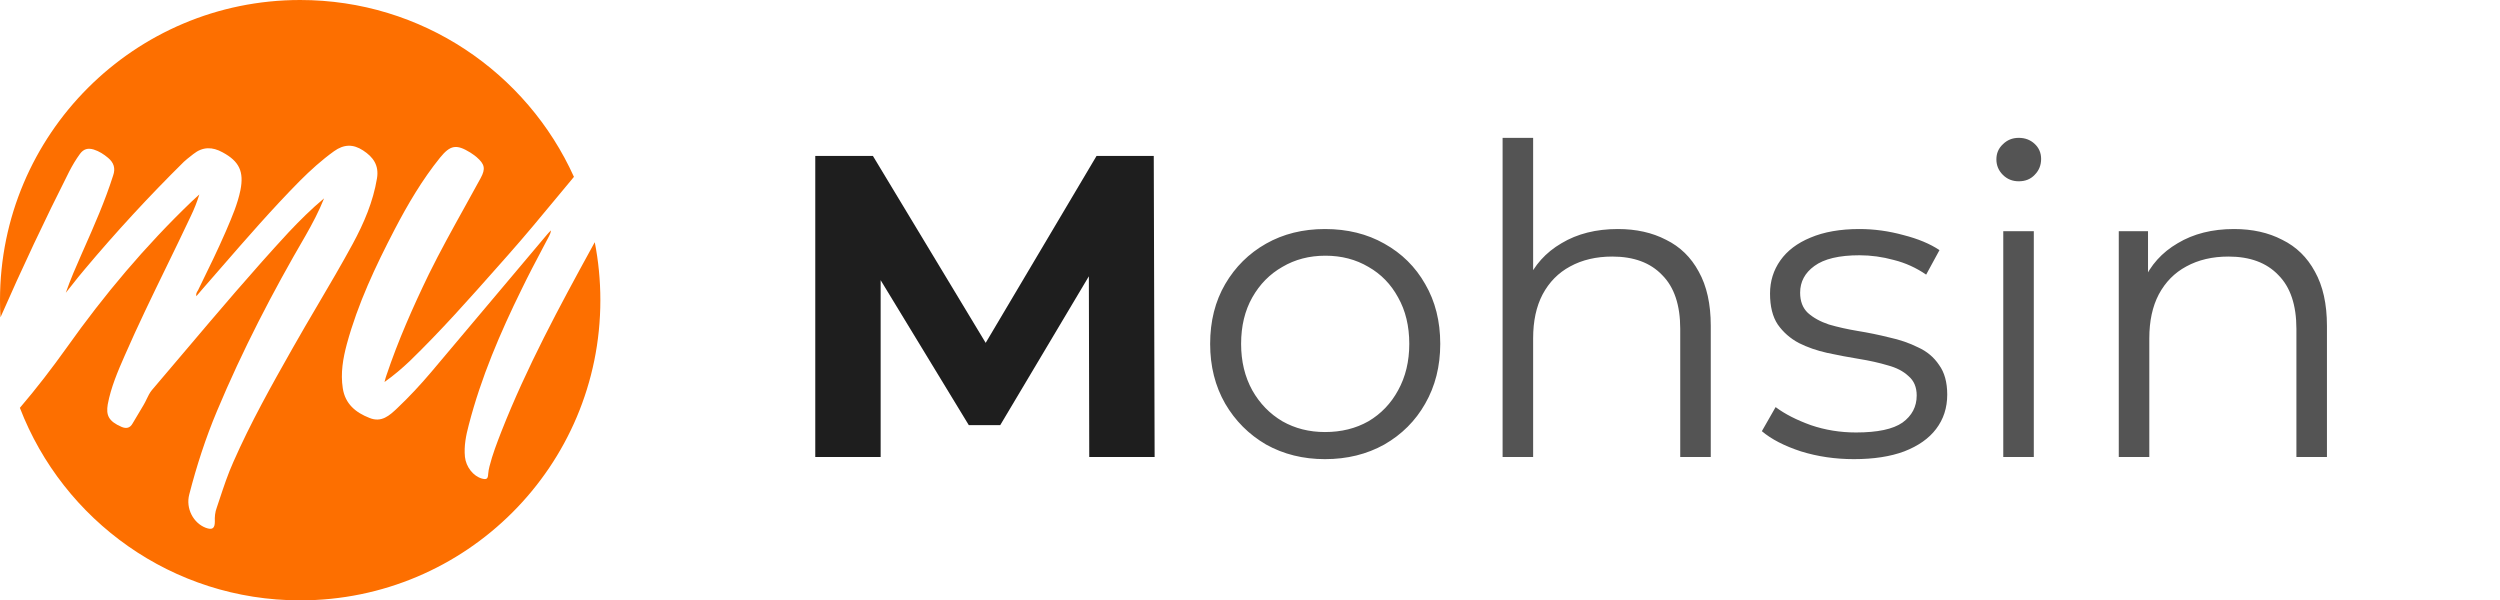 <svg width="279" height="67" viewBox="0 0 279 67" fill="none" xmlns="http://www.w3.org/2000/svg">
<path d="M90.984 51V17.4H97.416L111.72 41.112H108.312L122.376 17.4H128.76L128.856 51H121.56L121.512 28.584H122.856L111.624 47.448H108.12L96.648 28.584H98.28V51H90.984Z" fill="#1E1E1E"/>
<path d="M147.868 51.24C145.436 51.24 143.244 50.696 141.292 49.608C139.372 48.488 137.852 46.968 136.732 45.048C135.612 43.096 135.052 40.872 135.052 38.376C135.052 35.848 135.612 33.624 136.732 31.704C137.852 29.784 139.372 28.28 141.292 27.192C143.212 26.104 145.404 25.56 147.868 25.56C150.364 25.56 152.572 26.104 154.492 27.192C156.444 28.28 157.964 29.784 159.052 31.704C160.172 33.624 160.732 35.848 160.732 38.376C160.732 40.872 160.172 43.096 159.052 45.048C157.964 46.968 156.444 48.488 154.492 49.608C152.54 50.696 150.332 51.24 147.868 51.24ZM147.868 48.216C149.692 48.216 151.308 47.816 152.716 47.016C154.124 46.184 155.228 45.032 156.028 43.56C156.86 42.056 157.276 40.328 157.276 38.376C157.276 36.392 156.86 34.664 156.028 33.192C155.228 31.72 154.124 30.584 152.716 29.784C151.308 28.952 149.708 28.536 147.916 28.536C146.124 28.536 144.524 28.952 143.116 29.784C141.708 30.584 140.588 31.72 139.756 33.192C138.924 34.664 138.508 36.392 138.508 38.376C138.508 40.328 138.924 42.056 139.756 43.56C140.588 45.032 141.708 46.184 143.116 47.016C144.524 47.816 146.108 48.216 147.868 48.216ZM180.554 25.56C182.602 25.56 184.394 25.96 185.93 26.76C187.498 27.528 188.714 28.712 189.578 30.312C190.474 31.912 190.922 33.928 190.922 36.36V51H187.514V36.696C187.514 34.04 186.842 32.04 185.498 30.696C184.186 29.32 182.33 28.632 179.93 28.632C178.138 28.632 176.57 29 175.226 29.736C173.914 30.44 172.89 31.48 172.154 32.856C171.45 34.2 171.098 35.832 171.098 37.752V51H167.69V15.384H171.098V32.712L170.426 31.416C171.226 29.592 172.506 28.168 174.266 27.144C176.026 26.088 178.122 25.56 180.554 25.56ZM206.895 51.24C204.815 51.24 202.847 50.952 200.991 50.376C199.135 49.768 197.679 49.016 196.623 48.12L198.159 45.432C199.183 46.2 200.495 46.872 202.095 47.448C203.695 47.992 205.375 48.264 207.135 48.264C209.535 48.264 211.263 47.896 212.319 47.16C213.375 46.392 213.903 45.384 213.903 44.136C213.903 43.208 213.599 42.488 212.991 41.976C212.415 41.432 211.647 41.032 210.687 40.776C209.727 40.488 208.655 40.248 207.471 40.056C206.287 39.864 205.103 39.64 203.919 39.384C202.767 39.128 201.711 38.76 200.751 38.28C199.791 37.768 199.007 37.08 198.399 36.216C197.823 35.352 197.535 34.2 197.535 32.76C197.535 31.384 197.919 30.152 198.687 29.064C199.455 27.976 200.575 27.128 202.047 26.52C203.551 25.88 205.375 25.56 207.519 25.56C209.151 25.56 210.783 25.784 212.415 26.232C214.047 26.648 215.391 27.208 216.447 27.912L214.959 30.648C213.839 29.88 212.639 29.336 211.359 29.016C210.079 28.664 208.799 28.488 207.519 28.488C205.247 28.488 203.567 28.888 202.479 29.688C201.423 30.456 200.895 31.448 200.895 32.664C200.895 33.624 201.183 34.376 201.759 34.92C202.367 35.464 203.151 35.896 204.111 36.216C205.103 36.504 206.175 36.744 207.327 36.936C208.511 37.128 209.679 37.368 210.831 37.656C212.015 37.912 213.087 38.28 214.047 38.76C215.039 39.208 215.823 39.864 216.399 40.728C217.007 41.56 217.311 42.664 217.311 44.04C217.311 45.512 216.895 46.792 216.063 47.88C215.263 48.936 214.079 49.768 212.511 50.376C210.975 50.952 209.103 51.24 206.895 51.24ZM223.565 51V25.8H226.973V51H223.565ZM225.293 20.232C224.589 20.232 223.997 19.992 223.517 19.512C223.037 19.032 222.797 18.456 222.797 17.784C222.797 17.112 223.037 16.552 223.517 16.104C223.997 15.624 224.589 15.384 225.293 15.384C225.997 15.384 226.589 15.608 227.069 16.056C227.549 16.504 227.789 17.064 227.789 17.736C227.789 18.44 227.549 19.032 227.069 19.512C226.621 19.992 226.029 20.232 225.293 20.232ZM249.319 25.56C251.367 25.56 253.159 25.96 254.695 26.76C256.263 27.528 257.479 28.712 258.343 30.312C259.239 31.912 259.687 33.928 259.687 36.36V51H256.279V36.696C256.279 34.04 255.607 32.04 254.263 30.696C252.951 29.32 251.095 28.632 248.695 28.632C246.903 28.632 245.335 29 243.991 29.736C242.679 30.44 241.655 31.48 240.919 32.856C240.215 34.2 239.863 35.832 239.863 37.752V51H236.455V25.8H239.719V32.712L239.191 31.416C239.991 29.592 241.271 28.168 243.031 27.144C244.791 26.088 246.887 25.56 249.319 25.56Z" fill="#545454"/>
<path fill-rule="evenodd" clip-rule="evenodd" d="M33.5 67C52.002 67 67 52.002 67 33.5C67 31.287 66.785 29.123 66.376 27.03C66.274 27.214 66.172 27.399 66.071 27.584C62.399 34.28 58.775 41 55.967 48.128C55.463 49.424 54.959 50.72 54.623 52.064C54.551 52.352 54.503 52.616 54.479 52.904C54.455 53.432 54.311 53.552 53.783 53.408C52.823 53.144 52.007 52.112 51.887 50.984C51.767 49.76 52.007 48.584 52.319 47.408C53.687 42.128 55.823 37.136 58.223 32.264C58.96 30.734 59.754 29.233 60.55 27.727C60.791 27.272 61.031 26.817 61.271 26.36C61.367 26.168 61.463 25.976 61.487 25.712C61.343 25.856 61.199 26 61.079 26.144L61.078 26.145C56.758 31.281 52.438 36.416 48.119 41.528C46.919 42.944 45.671 44.288 44.327 45.56C43.463 46.376 42.575 47.192 41.231 46.64C39.695 46.04 38.519 45.08 38.255 43.328C37.991 41.648 38.279 39.992 38.711 38.384C39.935 33.896 41.903 29.72 44.039 25.616C45.503 22.808 47.111 20.072 49.103 17.6C50.255 16.184 50.927 16.064 52.487 17.024C52.552 17.07 52.618 17.114 52.682 17.157C52.856 17.274 53.026 17.388 53.183 17.528C54.095 18.32 54.215 18.824 53.639 19.88C53.059 20.947 52.471 22.006 51.883 23.066C50.499 25.559 49.118 28.048 47.855 30.608C46.079 34.28 44.423 38.024 43.127 41.888C43.064 42.056 43.019 42.224 42.944 42.505C42.934 42.545 42.923 42.587 42.911 42.632C43.991 41.864 44.879 41.096 45.719 40.304C49.213 36.917 52.417 33.298 55.626 29.673C55.987 29.264 56.349 28.856 56.711 28.448C58.579 26.34 60.375 24.171 62.171 22.003C62.797 21.247 63.423 20.491 64.052 19.738C58.801 8.1 47.096 0 33.5 0C14.998 0 0 14.998 0 33.5C0 34.142 0.018 34.78 0.054 35.413C2.466 29.918 5.019 24.492 7.728 19.136C8.088 18.44 8.472 17.792 8.928 17.168C9.336 16.616 9.816 16.496 10.464 16.688C11.064 16.88 11.592 17.216 12.072 17.624C12.696 18.152 12.912 18.776 12.624 19.592C11.718 22.445 10.514 25.169 9.312 27.887C9.24 28.05 9.168 28.213 9.096 28.376C8.472 29.792 7.848 31.208 7.344 32.672C7.576 32.384 7.805 32.093 8.035 31.803C8.493 31.221 8.952 30.64 9.432 30.08C12.936 25.904 16.632 21.896 20.52 18.056C20.767 17.826 21.027 17.623 21.291 17.417C21.386 17.343 21.481 17.268 21.576 17.192C22.632 16.352 23.712 16.376 24.84 17C26.712 18.008 27.24 19.16 26.832 21.224C26.516 22.761 25.901 24.191 25.29 25.615C25.252 25.704 25.214 25.792 25.176 25.88C24.295 27.907 23.333 29.873 22.364 31.852C22.277 32.029 22.191 32.207 22.104 32.384C22.089 32.41 22.073 32.436 22.056 32.463C21.962 32.614 21.851 32.792 21.912 33.056C22.024 32.923 22.132 32.799 22.236 32.68C22.376 32.519 22.508 32.368 22.632 32.216C23.318 31.433 24.001 30.647 24.684 29.861C27.54 26.576 30.396 23.29 33.456 20.192C34.656 18.992 35.904 17.864 37.272 16.88C38.376 16.088 39.408 16.064 40.512 16.784C41.664 17.528 42.312 18.464 42.072 19.904C41.64 22.52 40.608 24.92 39.36 27.224C38.12 29.509 36.799 31.753 35.477 33.999C34.522 35.623 33.566 37.247 32.64 38.888C30.288 43.04 27.96 47.192 26.04 51.56C25.437 52.903 24.976 54.293 24.515 55.679C24.408 56.002 24.301 56.326 24.192 56.648C24 57.152 23.952 57.68 23.976 58.208C23.976 58.976 23.688 59.168 22.968 58.904C21.576 58.376 20.712 56.744 21.12 55.184C21.936 52.016 22.944 48.896 24.216 45.872C27.048 39.104 30.408 32.624 34.104 26.288C34.872 24.944 35.592 23.576 36.168 22.136C34.752 23.312 33.456 24.608 32.208 25.928C28.164 30.302 24.318 34.846 20.474 39.386C19.299 40.774 18.124 42.162 16.944 43.544C16.697 43.849 16.529 44.198 16.361 44.548C16.251 44.777 16.141 45.006 16.008 45.224C15.816 45.56 15.612 45.896 15.408 46.232C15.204 46.568 15 46.904 14.808 47.24C14.52 47.768 14.112 47.864 13.584 47.648C12.072 47 11.832 46.304 12.024 45.128C12.384 43.208 13.152 41.432 13.92 39.68C15.386 36.32 16.988 33.028 18.591 29.736C19.506 27.855 20.422 25.974 21.312 24.08C21.672 23.336 21.984 22.544 22.248 21.704C22.148 21.795 22.049 21.884 21.95 21.972C21.763 22.137 21.581 22.299 21.408 22.472C16.224 27.44 11.616 32.912 7.464 38.768C5.802 41.095 4.069 43.352 2.219 45.515C7.049 58.081 19.233 67 33.5 67Z" fill="#FD6F00"/>
</svg>
